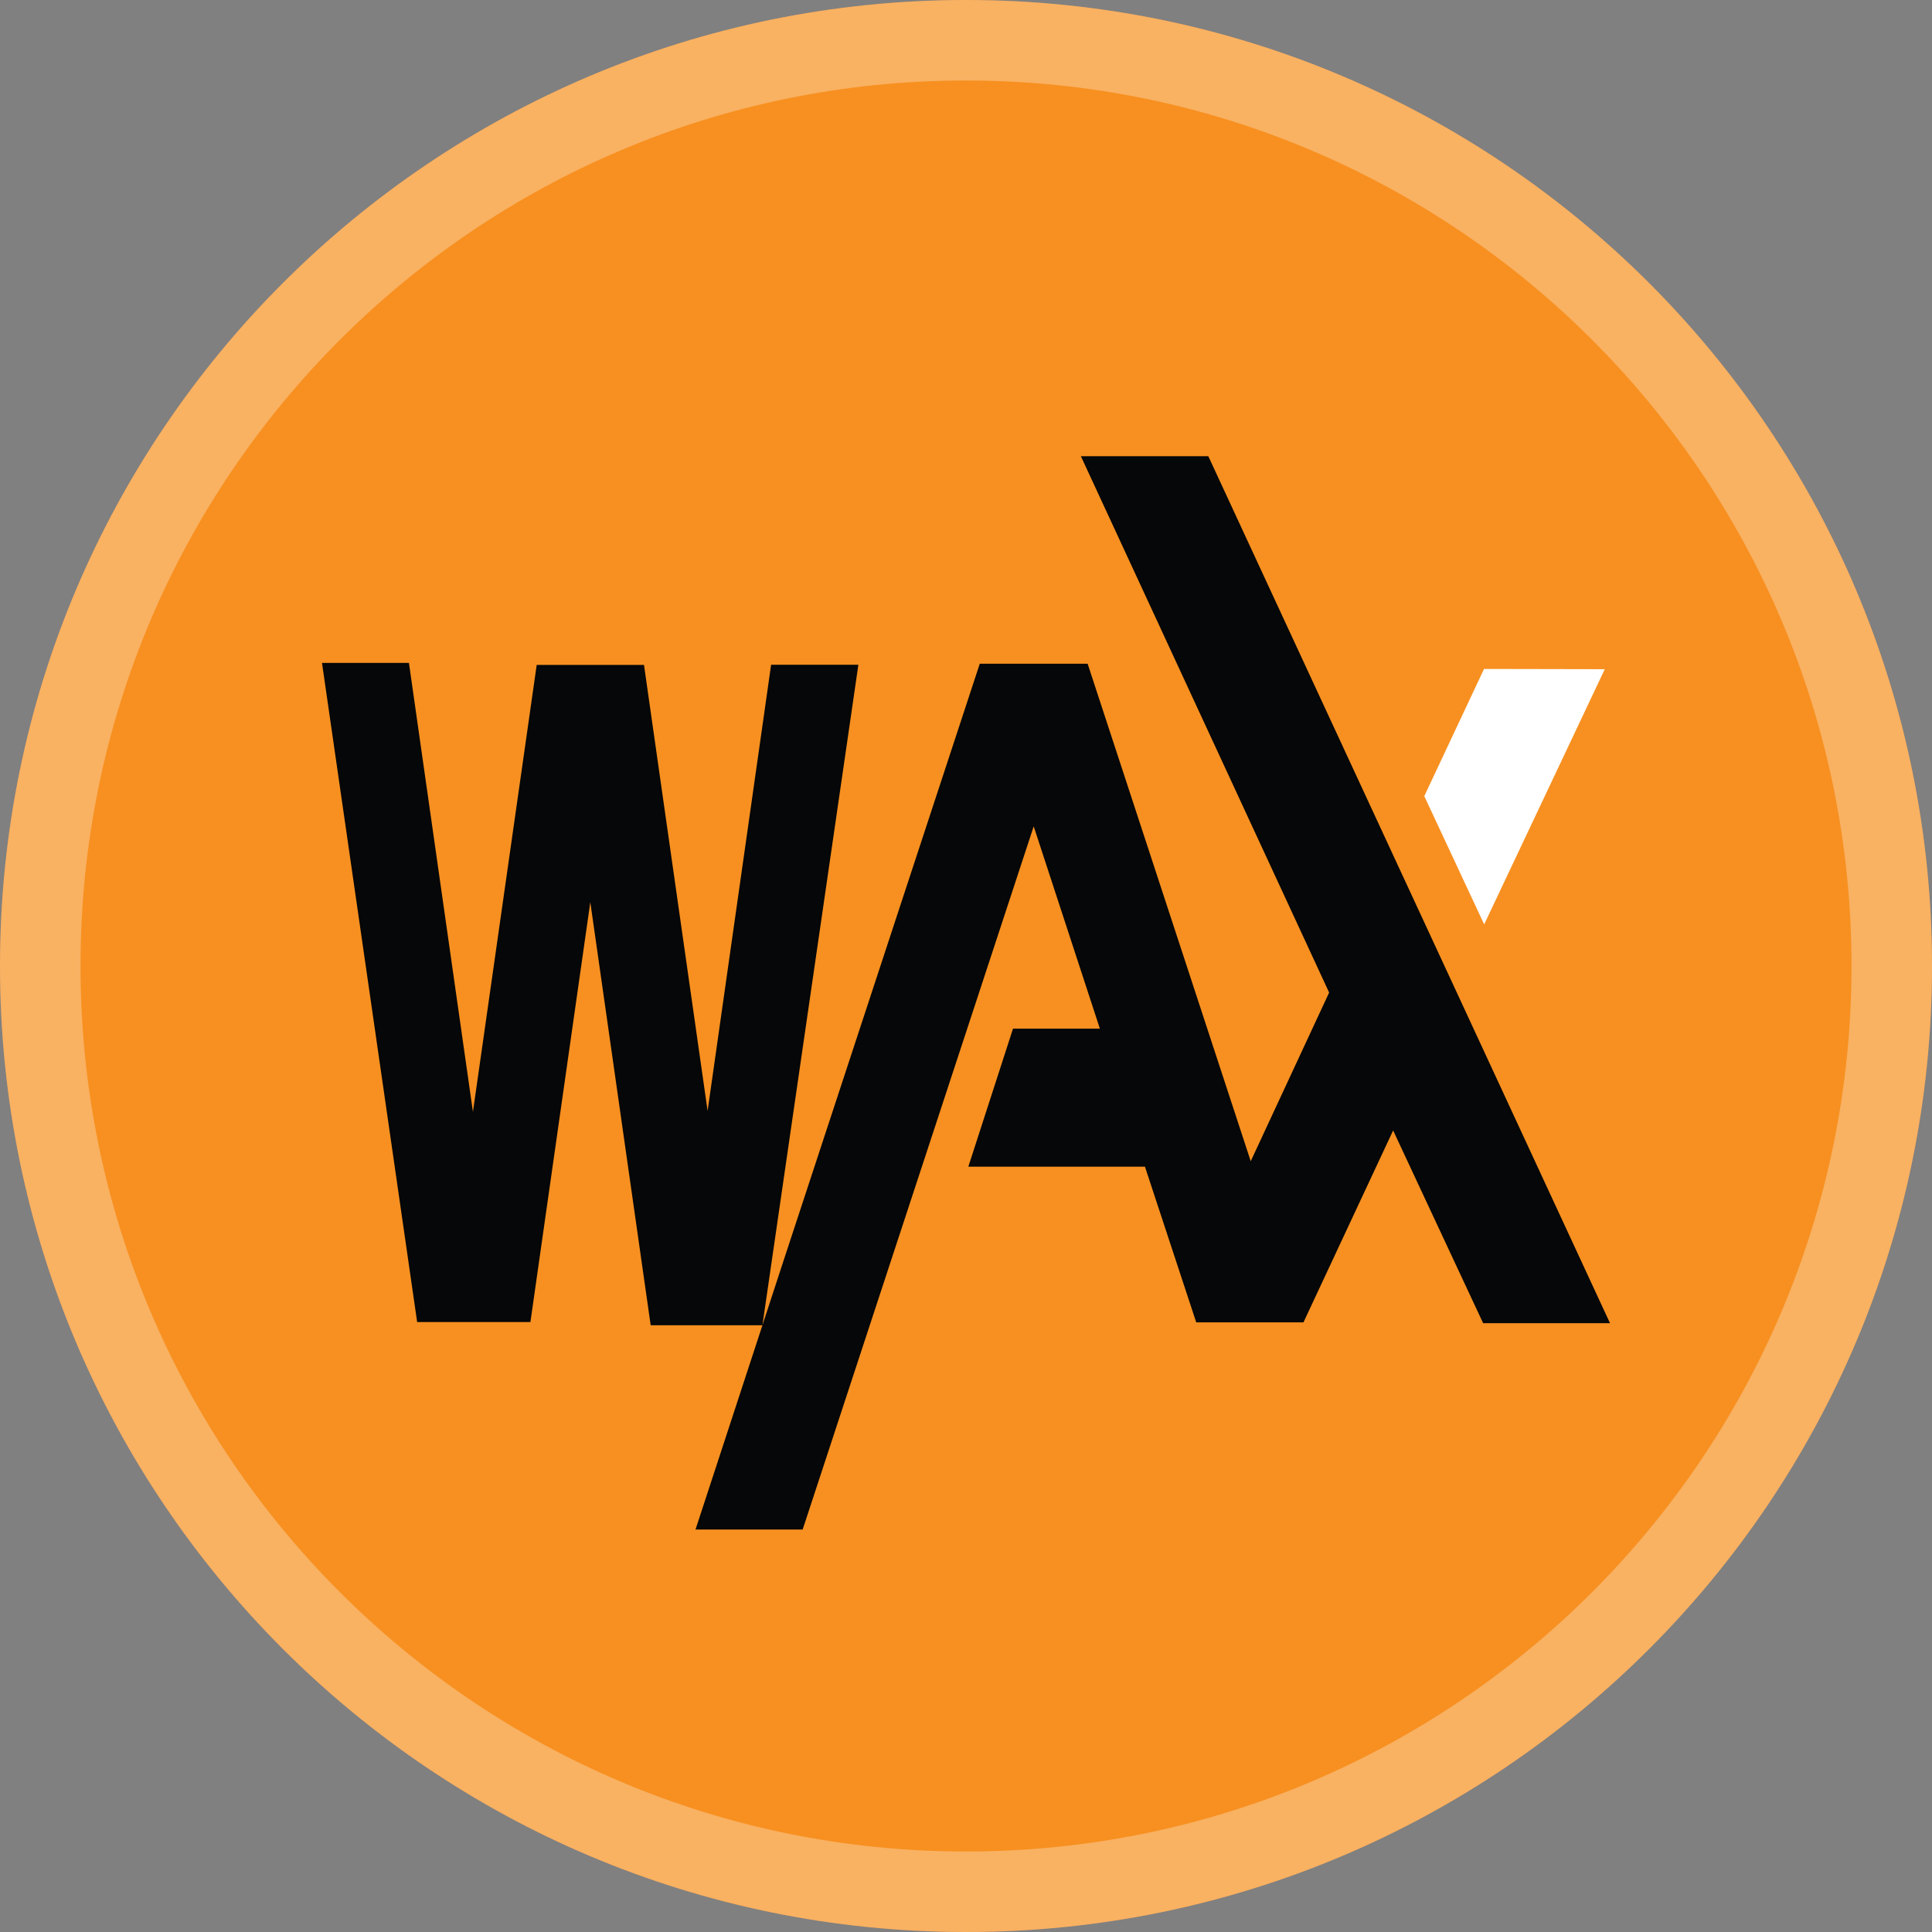 <svg width="24" height="24" viewBox="0 0 24 24" fill="none" xmlns="http://www.w3.org/2000/svg">
<rect x="0" y="0" width="24" height="24" fill="#808080" stroke="none"/>
<path d="M12 24C18.627 24 24 18.627 24 12C24 5.373 18.627 0 12 0C5.373 0 0 5.373 0 12C0 18.627 5.373 24 12 24Z" fill="#F79020"/>
<path d="M23.5 12C23.5 18.351 18.351 23.5 12 23.5C5.649 23.5 0.5 18.351 0.5 12C0.5 5.649 5.649 0.5 12 0.5C18.351 0.5 23.5 5.649 23.5 12Z" stroke="white" stroke-opacity="0.3"/>
<path d="M20 16.437H18.424L17.306 14.043L16.192 16.427H14.86L14.223 14.493H12.029L12.584 12.778H13.663L12.841 10.265L9.971 19H8.64L9.471 16.463H8.083L7.333 11.207L6.589 16.423H5.182L4 8.235H5.08L5.875 13.812L6.667 8.26H8L8.79 13.8L9.579 8.258H10.663L9.471 16.463L9.736 15.653L12.171 8.245H13.511L15.537 14.425L16.511 12.33L13.427 5.667H15.01L20 16.437Z" fill="#050708"/>
<path d="M18.437 11.483L17.693 9.89L18.435 8.31L19.935 8.313L18.437 11.483Z" fill="white"/>
</svg>
